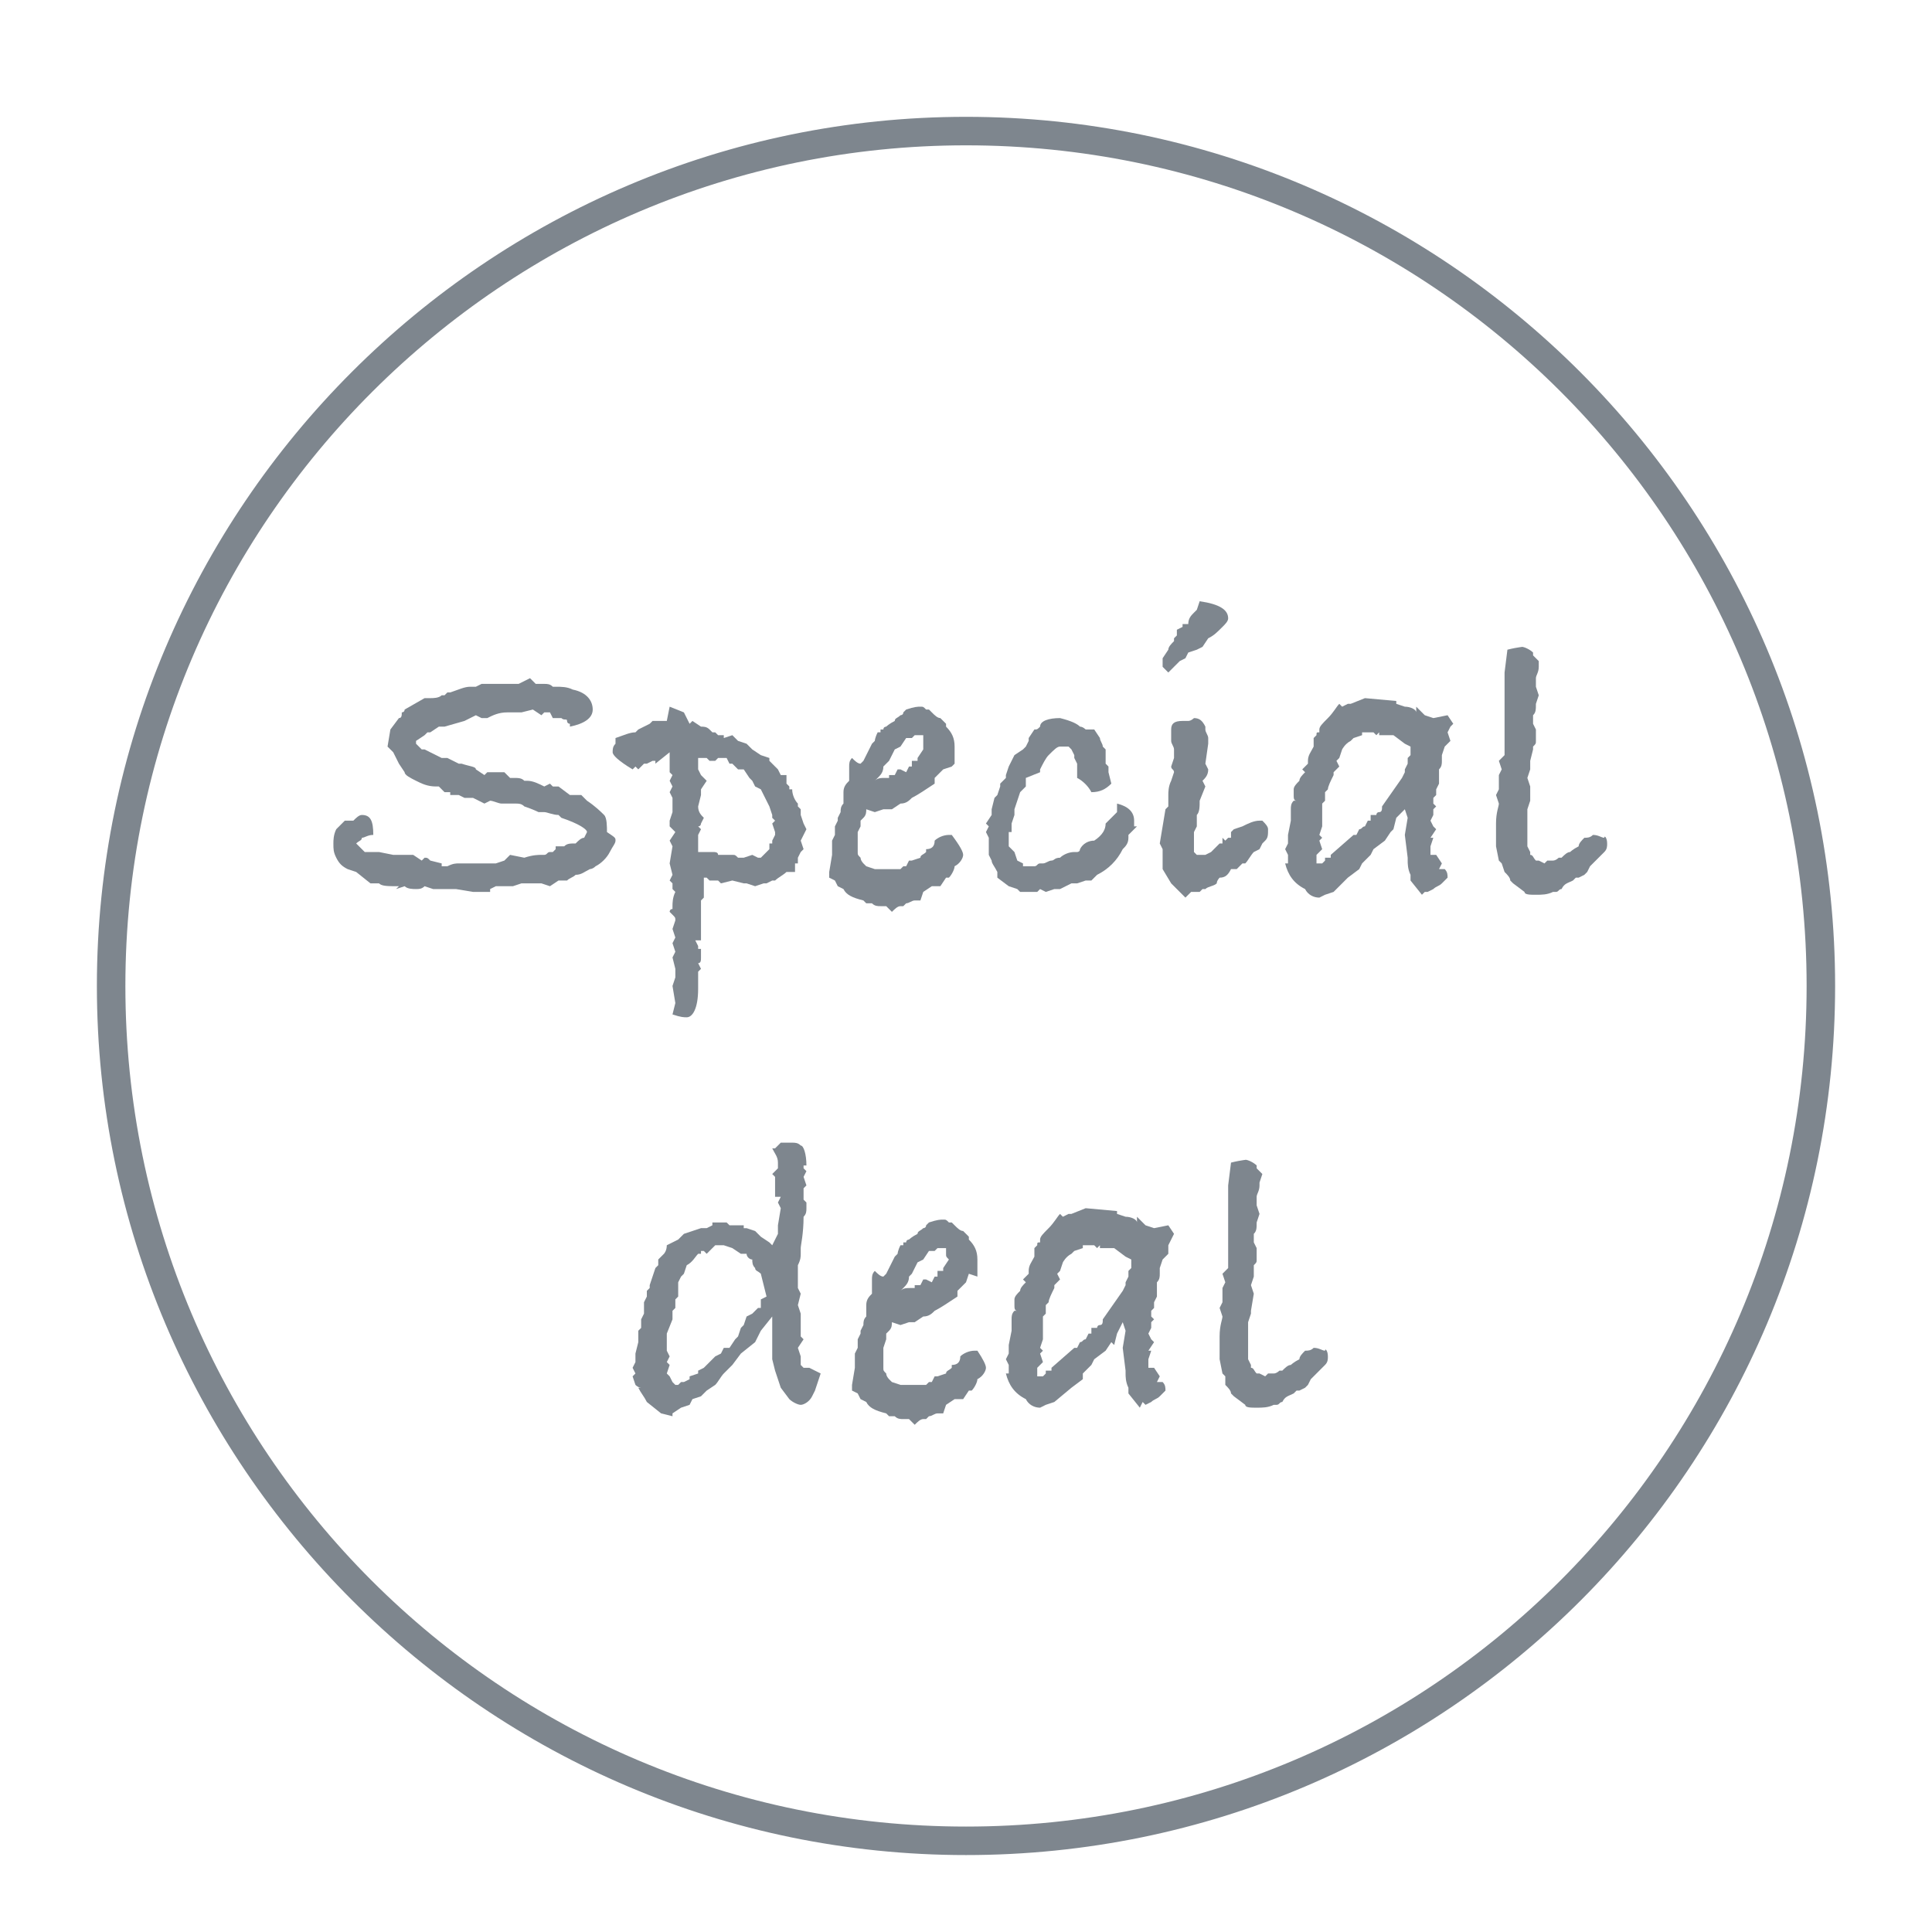 <?xml version="1.0" encoding="utf-8"?>
<!-- Generator: Adobe Illustrator 21.0.0, SVG Export Plug-In . SVG Version: 6.00 Build 0)  -->
<svg version="1.1" id="Layer_1" xmlns="http://www.w3.org/2000/svg" xmlns:xlink="http://www.w3.org/1999/xlink" x="0px" y="0px"
	 viewBox="0 0 67.8 67.8" style="enable-background:new 0 0 67.8 67.8;" xml:space="preserve">
<style type="text/css">
	.st0{fill-rule:evenodd;clip-rule:evenodd;fill:#484848;}
	.st1{fill-rule:evenodd;clip-rule:evenodd;fill:#FF6F80;}
	.st2{fill:#484848;}
	.st3{fill:#FF6F80;}
	.st4{fill:#33CEC3;}
	.st5{fill:#26D3CC;}
	.st6{fill:#ACD1CD;}
	.st7{fill:#FF556D;}
	.st8{fill:#E2B3BB;}
	.st9{fill:#28CBC0;}
	.st10{fill:#4BD4CB;}
	.st11{fill:#FF6A7F;}
	.st12{fill:#394B63;}
	.st13{fill:#7E868E;}
	.st14{fill:#979797;}
	.st15{fill:#496CAB;}
	.st16{fill-rule:evenodd;clip-rule:evenodd;fill:#39579B;}
	.st17{fill:#C9C9C9;}
	.st18{fill-rule:evenodd;clip-rule:evenodd;fill:#C9C9C9;}
	.st19{fill:#374961;}
</style>
<g>
	<g>
		<g>
			<path class="st13" d="M21.6,29.5c0,0.1-0.1,0.2-0.2,0.4c-0.1,0.2-0.3,0.4-0.5,0.5c-0.1,0.1-0.2,0.1-0.2,0.1
				c-0.2,0.1-0.3,0.2-0.5,0.2c-0.1,0.1-0.2,0.1-0.3,0.2h-0.3l-0.3,0.2L19,31L19,31l-0.2,0c-0.1,0-0.3,0-0.3,0c0,0-0.1,0-0.1,0
				c0,0-0.1,0-0.1,0L18,31.1l-0.3,0h-0.3l-0.2,0.1l0,0.1c-0.2,0-0.4,0-0.5,0l-0.1,0l-0.6-0.1l-0.8,0l-0.3-0.1
				c-0.1,0.1-0.2,0.1-0.3,0.1c-0.1,0-0.3,0-0.4-0.1l-0.3,0.1L14,31.1c-0.4,0-0.6,0-0.7-0.1l-0.1,0c0,0-0.1,0-0.2,0l-0.5-0.4
				l-0.3-0.1c-0.2-0.1-0.3-0.2-0.4-0.4c-0.1-0.2-0.1-0.3-0.1-0.5c0-0.1,0-0.3,0.1-0.5l0.3-0.3l0.3,0c0.1-0.1,0.2-0.2,0.3-0.2
				c0.3,0,0.4,0.2,0.4,0.7c-0.2,0-0.3,0.1-0.4,0.1c0,0.1-0.1,0.1-0.2,0.2v0l0.1,0.1l0.2,0.2l0.5,0l0.5,0.1l0.7,0l0.3,0.2l0.1-0.1
				c0.1,0,0.1,0,0.2,0.1l0.4,0.1l0,0.1h0.2c0.2-0.1,0.3-0.1,0.4-0.1c0,0,0.1,0,0.2,0c0.1,0,0.2,0,0.3,0c0.1,0,0.2,0,0.3,0
				c0.1,0,0.1,0,0.2,0c0.1,0,0.2,0,0.3,0l0.3-0.1l0.2-0.2l0.5,0.1c0.3-0.1,0.5-0.1,0.6-0.1h0.1c0.1,0,0.1-0.1,0.2-0.1
				c0,0,0.1,0,0.1,0l0.1-0.1v-0.1h0.3c0.1-0.1,0.2-0.1,0.4-0.1c0.1-0.1,0.2-0.2,0.3-0.2l0.1-0.2c0-0.1-0.3-0.3-0.9-0.5l-0.1-0.1
				c-0.2,0-0.4-0.1-0.5-0.1c-0.1,0-0.1,0-0.2,0h0c0,0-0.2-0.1-0.5-0.2c-0.1-0.1-0.2-0.1-0.3-0.1c0,0-0.1,0-0.2,0h-0.3l0,0
				c-0.1,0-0.3-0.1-0.4-0.1l-0.2,0.1L16.6,28h-0.3l-0.2-0.1h-0.3l0-0.1h-0.2l-0.2-0.2h-0.1c-0.3,0-0.5-0.1-0.7-0.2l0,0
				c-0.2-0.1-0.4-0.2-0.4-0.3L14,26.8l-0.2-0.4l-0.2-0.2l0.1-0.6l0.3-0.4c0.1,0,0.1-0.1,0.1-0.2c0,0,0.1,0,0.1-0.1l0.7-0.4
				c0.1,0,0.2,0,0.2,0c0.1,0,0.3,0,0.4-0.1h0.1v0l0.1-0.1h0.1c0.3-0.1,0.5-0.2,0.7-0.2h0.1l0.1,0l0.2-0.1c0.1,0,0.1,0,0.2,0h0.1
				c0.1,0,0.2,0,0.3,0c0.2,0,0.3,0,0.4,0l0.3,0l0.4-0.2c0,0,0.1,0.1,0.2,0.2h0.3c0.1,0,0.2,0,0.3,0.1h0.1c0.2,0,0.4,0,0.6,0.1
				c0.5,0.1,0.7,0.4,0.7,0.7c0,0.3-0.3,0.5-0.8,0.6L20,25.4c0,0-0.1,0-0.1-0.1s-0.1,0-0.2-0.1h-0.3l-0.1-0.2l-0.2,0l-0.1,0.1
				l-0.3-0.2l-0.4,0.1L17.8,25c-0.3,0-0.5,0.1-0.7,0.2l0,0c0,0-0.1,0-0.1,0c0,0-0.1,0-0.1,0l-0.2-0.1l-0.4,0.2l-0.7,0.2l-0.2,0
				l-0.3,0.2H15l-0.1,0.1l-0.3,0.2l0,0.1l0.2,0.2l0.1,0l0.2,0.1l0.4,0.2l0.2,0l0.4,0.2l0.1,0c0.3,0.1,0.5,0.1,0.5,0.2l0,0h0l0.3,0.2
				l0.1-0.1l0.3,0h0.1h0.2l0.2,0.2h0.1c0.2,0,0.3,0,0.4,0.1c0,0,0.1,0,0.1,0c0.2,0,0.4,0.1,0.6,0.2l0.2-0.1l0.1,0.1h0.2l0.4,0.3
				l0.4,0l0.2,0.2c0.3,0.2,0.5,0.4,0.6,0.5c0.1,0.1,0.1,0.4,0.1,0.6C21.6,29.4,21.6,29.4,21.6,29.5C21.6,29.5,21.6,29.5,21.6,29.5z"
				/>
			<path class="st13" d="M28.3,29.1l-0.2,0.4l0.1,0.3l-0.1,0.1l-0.1,0.2L28,30.3l-0.1,0l0,0.3l-0.3,0c-0.1,0.1-0.3,0.2-0.4,0.3
				l-0.1,0L26.9,31l-0.1,0l-0.3,0.1l-0.3-0.1l0,0l-0.2,0l0.1,0l-0.4-0.1L25.3,31l-0.1-0.1l-0.3,0l-0.1-0.1c0,0,0,0-0.1,0v0.1
				c0,0.1,0,0.2,0,0.3l0,0.3l-0.1,0.1c0,0.2,0,0.4,0,0.5l0,0.4l0,0.5L24.4,33l0.1,0.2l0,0.1l0.1,0v0.2c0,0.1,0,0.1,0,0.1
				c0,0.1,0,0.2-0.1,0.2l0.1,0.2l-0.1,0.1v0.6c0,0.7-0.2,1-0.4,1c-0.1,0-0.2,0-0.5-0.1l0.1-0.4l-0.1-0.6l0.1-0.3v-0.3l-0.1-0.4
				l0.1-0.2l-0.1-0.3l0.1-0.2l-0.1-0.3l0.1-0.3c0-0.1,0-0.1-0.1-0.2s-0.1-0.1-0.1-0.1c0,0,0-0.1,0.1-0.1c0,0,0-0.1,0-0.1
				c0-0.1,0-0.3,0.1-0.5l-0.1-0.1l0-0.2l-0.1-0.1l0.1-0.2l-0.1-0.4l0.1-0.6l-0.1-0.2l0.2-0.3l-0.2-0.2l0.1-0.3L23.5,29l0-0.2
				l0.1-0.3v-0.1l0-0.1v-0.2l0-0.1l-0.1-0.2l0.1-0.2l-0.1-0.2l0.1-0.2l-0.1-0.1l0-0.3l0-0.2l0-0.1l0-0.1L23,26.8v-0.1l-0.1,0
				l-0.2,0.1h-0.1l-0.2,0.2l-0.1-0.1l-0.1,0.1c-0.5-0.3-0.7-0.5-0.7-0.6c0-0.1,0-0.2,0.1-0.3l0-0.2c0.3-0.1,0.5-0.2,0.7-0.2l0.1-0.1
				l0.4-0.2l0.1-0.1l0.4,0l0.1,0l0.1-0.5L24,25l0.2,0.4l0.1-0.1l0.3,0.2c0.1,0,0.2,0,0.3,0.1l0.1,0.1l0.1,0l0.1,0.1
				c0.1,0,0.1,0,0.2,0l0,0.1l0.3-0.1l0.2,0.2l0.3,0.1l0.2,0.2l0.3,0.2l0,0l0.3,0.1v0.1c0.1,0.1,0.1,0.1,0.2,0.2l0.1,0.1l0.1,0.2h0.2
				v0.3l0.1,0.1l0,0.1l0.1,0c0,0.2,0.1,0.4,0.2,0.5v0.1l0.1,0.1l0,0.2l0.1,0.3L28.3,29.1L28.3,29.1z M27.2,29.3L27.2,29.3v-0.1
				l-0.1-0.3l0.1-0.1l-0.1-0.1l0-0.1L27,28.3l-0.1-0.2l-0.2-0.4l-0.2-0.1l-0.1-0.2l-0.1-0.1l-0.2-0.3l-0.2,0l-0.2-0.2l-0.1,0
				l-0.1-0.2l-0.1,0h-0.2l-0.1,0.1L25,26.7l-0.1,0l-0.1-0.1l-0.3,0v0.2V27l0.1,0.2l0.2,0.2l-0.2,0.3l0,0.2l-0.1,0.4
				c0,0.2,0.1,0.3,0.2,0.4l-0.1,0.2c0,0,0,0,0,0c0,0,0,0.1-0.1,0.1l0.1,0.1l-0.1,0.2l0,0.2l0,0.2l0,0.2h0.3c0,0,0.1,0,0.2,0
				c0.1,0,0.2,0,0.2,0.1c0,0,0,0,0.1,0c0,0,0,0,0,0c0,0,0.1,0,0.2,0c0.1,0,0.1,0,0.2,0c0.1,0,0.1,0,0.2,0.1H26l0.1,0l0.3-0.1
				l0.2,0.1c0.1,0,0.1,0,0.1,0l0.3-0.3l0-0.2l0.1,0l0-0.1L27.2,29.3L27.2,29.3z"/>
			<path class="st13" d="M33.8,30c0,0.1-0.1,0.3-0.3,0.4c0,0.1-0.1,0.3-0.2,0.4l-0.1,0l-0.2,0.3l-0.3,0l-0.3,0.2l-0.1,0.3h-0.2
				c-0.1,0-0.2,0.1-0.3,0.1l-0.1,0.1c0,0-0.1,0-0.1,0c-0.1,0-0.2,0.1-0.3,0.2l-0.2-0.2c0,0-0.1,0-0.2,0c-0.1,0-0.2,0-0.3-0.1h-0.2
				l-0.1-0.1c-0.4-0.1-0.6-0.2-0.7-0.4v0l-0.2-0.1l-0.1-0.2l-0.2-0.1v-0.2L29.2,30v-0.5l0.1-0.2V29l0.1-0.2l0-0.1l0.1-0.2l0,0
				c0-0.1,0-0.2,0.1-0.3v-0.1l0-0.3c0-0.2,0.1-0.3,0.2-0.4c0,0,0,0,0-0.1s0-0.1,0-0.2c0-0.1,0-0.2,0-0.2c0-0.1,0-0.2,0.1-0.3
				c0.1,0.1,0.2,0.2,0.3,0.2h0c0,0,0.1-0.1,0.1-0.1c0.1-0.2,0.2-0.4,0.3-0.6l0.1-0.1c0,0,0-0.1,0.1-0.3h0.1l0-0.1l0.1,0
				c0-0.1,0.1-0.1,0.1-0.1s0.1-0.1,0.3-0.2c0-0.1,0.1-0.1,0.2-0.2c0,0,0.1,0,0.1-0.1l0.1-0.1c0.3-0.1,0.4-0.1,0.5-0.1
				c0.1,0,0.1,0,0.2,0.1l0.1,0l0.1,0.1c0.1,0.1,0.2,0.2,0.3,0.2l0.2,0.2v0.1c0.2,0.2,0.3,0.4,0.3,0.7l0,0.1l0,0.5l-0.1,0.1L33.1,27
				l-0.3,0.3l0,0.2c-0.3,0.2-0.6,0.4-0.8,0.5c-0.1,0.1-0.2,0.2-0.4,0.2h0l-0.3,0.2H31l-0.3,0.1l-0.3-0.1h0c0,0.1,0,0.2-0.1,0.3
				l-0.1,0.1l0,0.2l-0.1,0.2c0,0.2,0,0.4,0,0.4l0,0c0,0.1,0,0.2,0,0.3c0,0,0,0,0,0c0,0,0,0,0,0c0,0.1,0,0.1,0.1,0.2
				c0,0.1,0.1,0.2,0.1,0.2l0.1,0.1l0.3,0.1v0l0.1,0h0.5l0.3,0l0.1-0.1l0.1,0l0.1-0.2l0.1,0l0.3-0.1c0-0.1,0.1-0.1,0.2-0.2l0-0.1
				c0.2,0,0.3-0.1,0.3-0.3c0.1-0.1,0.3-0.2,0.5-0.2h0.1C33.7,29.7,33.8,29.9,33.8,30z M32.4,26c0,0,0-0.1,0-0.2l-0.1,0l0,0
				c0,0,0,0-0.1,0c0,0,0,0-0.1,0c0,0,0,0,0,0c0,0,0,0,0,0l-0.1,0.1l-0.1,0l-0.1,0l-0.2,0.3l-0.2,0.1l-0.2,0.4L31,26.9
				c0,0.2-0.1,0.3-0.2,0.4l-0.1,0.1c0.1-0.1,0.2-0.1,0.4-0.1l0.1,0l0-0.1l0.2,0l0.1-0.2h0.1l0.2,0.1l0.1-0.2h0.1v-0.2l0.2,0l0,0
				l0-0.1l0.2-0.3C32.4,26.1,32.4,26.1,32.4,26z"/>
			<path class="st13" d="M39.9,29l-0.3,0.3l0,0.1c0,0.2-0.1,0.3-0.2,0.4c-0.2,0.4-0.5,0.7-0.9,0.9l-0.2,0.2l-0.2,0L37.8,31l-0.2,0
				l-0.4,0.2l-0.2,0l-0.3,0.1l-0.2-0.1l-0.1,0.1l-0.3,0l-0.3,0l-0.1-0.1l-0.3-0.1l-0.4-0.3L35,30.6c-0.1-0.2-0.2-0.3-0.2-0.4v0
				l-0.1-0.2v-0.2c0-0.1,0-0.2,0-0.3v-0.1l-0.1-0.2l0.1-0.2l-0.1-0.1l0.2-0.3l0-0.2l0.1-0.4l0.1-0.1l0.1-0.3l0-0.1l0.2-0.2l0-0.1
				l0.1-0.3l0.2-0.4l0.3-0.2l0.1-0.1l0.1-0.2l0-0.1l0.2-0.3c0.1,0,0.1,0,0.2-0.1c0-0.2,0.3-0.3,0.7-0.3c0.4,0.1,0.6,0.2,0.7,0.3
				c0.1,0,0.2,0.1,0.2,0.1l0.3,0l0.2,0.3c0,0.1,0.1,0.2,0.1,0.3l0.1,0.1l0,0.2c0,0.1,0,0.2,0,0.3l0.1,0.1v0.2l0.1,0.4
				c-0.2,0.2-0.4,0.3-0.7,0.3c-0.1-0.2-0.3-0.4-0.5-0.5v-0.5l-0.1-0.2l0-0.1l-0.1-0.2l-0.1-0.1l-0.1,0h-0.2c-0.1,0-0.2,0.1-0.4,0.3
				c-0.1,0.1-0.2,0.3-0.3,0.5l0,0.1L36,27.3v0.3l-0.2,0.2l-0.2,0.6l0,0.2l-0.1,0.3l0,0.3l-0.1,0l0,0.4l0,0.1l0.2,0.2l0.1,0.3
				l0.2,0.1l0,0.1l0.2,0l0.2,0c0.1,0,0.1-0.1,0.2-0.1h0.1c0.1,0,0.2-0.1,0.3-0.1c0.1,0,0.1-0.1,0.3-0.1c0.1-0.1,0.3-0.2,0.5-0.2h0.1
				c0,0,0.1,0,0.1-0.1c0.1-0.2,0.3-0.3,0.5-0.3c0.3-0.2,0.4-0.4,0.4-0.6c0.1-0.1,0.2-0.2,0.3-0.3l0.1-0.1l0-0.3
				c0.4,0.1,0.6,0.3,0.6,0.6V29z"/>
			<path class="st13" d="M44.5,29.1c0,0.2,0,0.3-0.1,0.4l-0.1,0.1l-0.1,0.2L44,29.9c-0.1,0.1-0.2,0.3-0.3,0.4l-0.1,0l-0.2,0.2
				l-0.2,0c-0.1,0.2-0.2,0.3-0.4,0.3c0,0-0.1,0.1-0.1,0.2c-0.1,0.1-0.3,0.1-0.4,0.2l-0.1,0l-0.1,0.1h-0.3l-0.2,0.2L41.1,31l-0.3-0.5
				l0-0.7l-0.1-0.2l0.2-1.2l0.1-0.1c0-0.1,0-0.3,0-0.4c0-0.1,0-0.3,0.1-0.5l0.1-0.3c0-0.1-0.1-0.1-0.1-0.2l0.1-0.3l0-0.3l0,0
				c0-0.1-0.1-0.2-0.1-0.3c0,0,0,0,0-0.1c0,0,0-0.1,0-0.1c0-0.1,0-0.2,0-0.2c0-0.2,0.1-0.3,0.4-0.3h0.2c0.1,0,0.2-0.1,0.2-0.1
				c0.2,0,0.3,0.1,0.4,0.3v0.1c0,0.1,0.1,0.2,0.1,0.3c0,0.1,0,0.1,0,0.2l-0.1,0.7l0.1,0.2c0,0.2-0.1,0.3-0.2,0.4l0.1,0.2l-0.2,0.5
				c0,0.2,0,0.4-0.1,0.5V29l-0.1,0.2l0,0.1l0,0.3l0,0.3L42,30l0.2,0l0,0l0.1,0l0.2-0.1l0.2-0.2l0.1-0.1l0.1,0l0-0.1l0-0.1l0.1,0.1
				l0.1-0.1l0.1,0l0-0.1h0l0-0.1l0.1-0.1l0.3-0.1c0.2-0.1,0.4-0.2,0.6-0.2h0.1C44.4,28.9,44.5,29,44.5,29.1z M43.1,21.7
				c0,0.1-0.1,0.2-0.2,0.3v0c-0.2,0.2-0.3,0.3-0.5,0.4l-0.2,0.3L42,22.8l-0.3,0.1l-0.1,0.2l-0.2,0.1L41,23.6l-0.2-0.2l0-0.3l0.2-0.3
				c0-0.1,0.1-0.2,0.2-0.3v-0.1l0.1-0.1l0-0.2l0.2-0.1v-0.1l0.2,0c0-0.2,0.1-0.3,0.2-0.4l0,0l0.1-0.1l0.1-0.3
				C42.8,21.2,43.1,21.4,43.1,21.7z"/>
			<path class="st13" d="M50.9,25.5l-0.1,0.2l0.1,0.3l-0.2,0.2l-0.1,0.3l0,0.1l0,0.1c0,0.1,0,0.2-0.1,0.3l0,0v0.1c0,0.1,0,0.1,0,0.2
				c0,0,0,0.1,0,0.1l0,0.1l-0.1,0.2l0,0.2l-0.1,0.1l0,0.2l0.1,0.1l-0.1,0.1v0.2l-0.1,0.2l0.1,0.2L50.3,29l0.1,0.1l-0.2,0.3l0,0
				l0.1,0l-0.1,0.3v0.1c0,0.1,0,0.1,0,0.2l0,0l0.2,0l0.2,0.3l-0.1,0.2l0.2,0c0.1,0.1,0.1,0.2,0.1,0.3l-0.2,0.2
				c-0.1,0.1-0.2,0.1-0.3,0.2l-0.2,0.1L50,31.3l-0.1,0.1l-0.4-0.5v-0.2c-0.1-0.2-0.1-0.4-0.1-0.5v-0.1l-0.1-0.8l0.1-0.6l-0.1-0.3
				L49,28.7l-0.1,0.4l-0.1,0.1l-0.2,0.3l-0.4,0.3l-0.1,0.2l-0.3,0.3l-0.1,0.2l-0.4,0.3l-0.5,0.5l-0.3,0.1l-0.2,0.1
				c-0.2,0-0.4-0.1-0.5-0.3c-0.4-0.2-0.6-0.5-0.7-0.9l0.1,0l0-0.1l0-0.2l-0.1-0.2l0.1-0.2l0-0.3l0.1-0.5c0,0,0,0,0-0.1
				c0,0,0,0,0-0.1c0,0,0-0.1,0-0.1c0,0,0-0.1,0-0.1c0-0.1,0-0.2,0.1-0.3l0.1,0c-0.1,0-0.1-0.1-0.1-0.2c0,0,0-0.1,0-0.1
				c0,0,0-0.1,0-0.1c0-0.1,0.1-0.2,0.2-0.3c0-0.1,0.1-0.2,0.2-0.3l-0.1-0.1l0.2-0.2v-0.1c0-0.2,0.1-0.3,0.2-0.5l0-0.3l0.1-0.1
				c0,0,0,0,0,0c0,0,0,0,0,0c0-0.1,0-0.1,0.1-0.1v-0.1c0-0.1,0.1-0.2,0.3-0.4c0.2-0.2,0.3-0.4,0.4-0.5l0.1,0.1l0.2-0.1l0.1,0
				l0.5-0.2l1.1,0.1v0.1l0.3,0.1c0.2,0,0.4,0.1,0.4,0.2c0,0,0-0.1,0-0.1c0,0,0,0,0-0.1l0.3,0.3l0.3,0.1l0.5-0.1l0.2,0.3L50.9,25.5z
				 M49.5,26.2L49.5,26.2l-0.2-0.1l-0.4-0.3l-0.3,0h-0.2l0-0.1l-0.1,0.1l-0.1-0.1h-0.4l0,0.1l-0.3,0.1l-0.1,0.1l0,0
				c-0.2,0.1-0.3,0.3-0.3,0.3L47,26.6l-0.1,0.1l0.1,0.2l-0.2,0.2l0,0.1c-0.1,0.2-0.2,0.4-0.2,0.5l-0.1,0.1l0,0.3l-0.1,0.1l0,0.1l0,0
				v0.2l0,0.1c0,0.1,0,0.2,0,0.3l0,0.1l-0.1,0.3l0.1,0.1l-0.1,0.1l0.1,0.3l-0.2,0.2l0,0.3v0l0.1,0l0.1,0c0,0,0.1-0.1,0.1-0.1l0-0.1
				l0.2,0l0-0.1l0.8-0.7l0.1,0l0.1-0.2c0.1,0,0.1-0.1,0.2-0.1l0.1-0.2h0.1l0-0.2l0.2,0c0,0,0-0.1,0.1-0.1s0.1-0.1,0.1-0.2l0.7-1
				l0.1-0.2l0-0.1l0.1-0.2l0-0.2l0.1-0.1L49.5,26.2z"/>
			<path class="st13" d="M56.4,29.6c0,0.1,0,0.2-0.1,0.3c-0.1,0.1-0.2,0.2-0.4,0.4l-0.1,0.1l-0.1,0.2l-0.1,0.1l-0.2,0.1l-0.1,0
				l-0.1,0.1c-0.2,0.1-0.3,0.1-0.4,0.3c-0.1,0-0.1,0.1-0.2,0.1c0,0-0.1,0-0.1,0c-0.2,0.1-0.4,0.1-0.6,0.1c-0.2,0-0.4,0-0.4-0.1
				L53.1,31L53,30.9v0c0-0.1-0.1-0.2-0.2-0.3l-0.1-0.3l-0.1-0.1l-0.1-0.5v-0.3v-0.2l0-0.1c0-0.1,0-0.1,0-0.2c0-0.4,0.1-0.6,0.1-0.7
				l-0.1-0.3l0.1-0.2l0-0.3l0-0.2l0.1-0.2l-0.1-0.3l0.2-0.2l0-0.1v-0.5v-0.1v-0.6l0-0.6l0-0.1v-0.4v-0.4v-0.1l0.1-0.8
				c0.4-0.1,0.6-0.1,0.5-0.1c0.1,0,0.3,0.1,0.4,0.2l0,0.1l0.2,0.2L54,23.3v0.1c0,0.2-0.1,0.3-0.1,0.4l0,0.3l0.1,0.3l-0.1,0.3
				c0,0.2,0,0.3-0.1,0.4c0,0,0,0.1,0,0.2l0,0.1l0.1,0.2l0,0.2c0,0.1,0,0.1,0,0.2c0,0.1,0,0.1-0.1,0.2l0,0.1l-0.1,0.4v0.3l-0.1,0.3
				l0.1,0.3L53.7,28l0,0.1l-0.1,0.3l0,0.4c0,0.1,0,0.1,0,0.1c0,0.2,0,0.3,0,0.4l0,0.2v0.2l0.1,0.2l0,0.1c0.1,0,0.1,0.1,0.2,0.2H54
				l0.2,0.1l0.1-0.1l0.1,0c0.1,0,0.1,0,0.1,0h0c0.1,0,0.2-0.1,0.2-0.1l0.1,0c0.1-0.1,0.2-0.2,0.3-0.2c0,0,0.1-0.1,0.3-0.2
				c0-0.1,0.1-0.2,0.2-0.3c0.1,0,0.2,0,0.3-0.1c0.2,0,0.3,0.1,0.4,0.1C56.3,29.3,56.4,29.4,56.4,29.6z"/>
		</g>
		<g>
			<path class="st13" d="M28.8,48.2l-0.2,0.6l-0.1,0.2c-0.1,0.2-0.3,0.3-0.4,0.3c-0.1,0-0.3-0.1-0.4-0.2l-0.3-0.4l-0.1-0.3l-0.1-0.3
				l-0.1-0.4v-0.6l0-0.5l0-0.3l0-0.1l-0.4,0.5h0l0,0l-0.2,0.4L26,47.5l-0.3,0.4l-0.3,0.3c-0.1,0.1-0.2,0.3-0.3,0.4l-0.3,0.2L24.6,49
				l-0.3,0.1l-0.1,0.2l-0.3,0.1l-0.3,0.2h0l0,0.1l-0.4-0.1l-0.5-0.4c-0.1-0.2-0.2-0.3-0.3-0.5c0,0,0,0,0.1,0c0,0,0,0,0,0
				c0,0-0.1,0-0.2-0.1l-0.1-0.3l0.1-0.1l-0.1-0.2l0.1-0.2l0-0.3l0.1-0.4v-0.4l0.1-0.1v-0.3l0.1-0.2l0-0.2l0,0v-0.2l0.1-0.2l0-0.2
				l0.1-0.1l0-0.1l0.1-0.3l0.1-0.3l0.1-0.1l0-0.2l0.2-0.2c0,0,0.1-0.1,0.1-0.3l0.4-0.2l0.2-0.2l0.6-0.2c0.1,0,0.2,0,0.2,0L25,43
				l0-0.1l0.3,0l0.1,0l0.1,0l0.1,0.1l0.3,0l0.1,0L26,43l0.1,0v0.1l0.1,0l0.3,0.1l0.2,0.2l0.3,0.2l0.1,0.1l0,0l0.1-0.2l0.1-0.2l0-0.3
				l0.1-0.6l-0.1-0.2l0.1-0.2L27.2,42l0-0.4l0-0.3l-0.1-0.1l0.2-0.2v-0.2c0-0.2-0.1-0.3-0.2-0.5h0.1l0.2-0.2c0.1,0,0.3,0,0.4,0
				c0.1,0,0.2,0,0.3,0.1c0.1,0,0.2,0.3,0.2,0.7h-0.1l0,0.1l0.1,0.1l-0.1,0.2l0.1,0.3l-0.1,0.1c0,0.1,0,0.1,0,0.2s0,0.1,0,0.2
				l0.1,0.1c0,0,0,0.1,0,0.2c0,0.1,0,0.2-0.1,0.3c0,0.6-0.1,1-0.1,1.1c0,0,0,0.1,0,0.1c0,0.1,0,0.2,0,0.2V44c0,0.1,0,0.2-0.1,0.4
				l0,0.4L28,44.9L28,45L28,45.2l0.1,0.2l-0.1,0.4l0.1,0.3v0.2l0,0.3c0,0.1,0,0.1,0,0.2c0,0,0,0.1,0,0.1l0.1,0.1L28,47.3l0.1,0.3
				l0,0.1l0,0.1l0,0.1l0,0l0.1,0.1l0.2,0L28.8,48.2z M26.7,44.7L26.7,44.7c-0.1-0.1-0.2-0.1-0.2-0.2c-0.1-0.1-0.1-0.2-0.1-0.3
				c-0.1,0-0.2-0.1-0.2-0.2H26l-0.3-0.2l-0.3-0.1l-0.3,0L24.8,44l-0.1-0.1l-0.1,0V44l-0.1,0c-0.1,0.1-0.2,0.3-0.4,0.4L24,44.7
				l-0.1,0.1L23.8,45l0,0.5l-0.1,0.1v0.3l-0.1,0.1l0,0.3l-0.2,0.5l0,0.2l0,0.4l0.1,0.2l-0.1,0.2l0.1,0.1l-0.1,0.3l0.1,0.1l0.1,0.2
				l0.1,0.1l0.1,0l0.1-0.1l0.1,0l0.2-0.1l0-0.1l0.3-0.1l0-0.1l0.2-0.1v0l0.4-0.4l0.2-0.1l0.1-0.2l0.2,0l0.2-0.3l0,0l0.1-0.1l0.1-0.3
				l0.1-0.1l0.1-0.3l0.2-0.1l0.2-0.2l0.1,0v-0.3l0.2-0.1L26.7,44.7z"/>
			<path class="st13" d="M34.6,48c0,0.1-0.1,0.3-0.3,0.4c0,0.1-0.1,0.3-0.2,0.4l-0.1,0l-0.2,0.3l-0.3,0l-0.3,0.2l-0.1,0.3h-0.2
				c-0.1,0-0.2,0.1-0.3,0.1l-0.1,0.1c0,0-0.1,0-0.1,0c-0.1,0-0.2,0.1-0.3,0.2l-0.2-0.2c0,0-0.1,0-0.2,0c-0.1,0-0.2,0-0.3-0.1h-0.2
				l-0.1-0.1c-0.4-0.1-0.6-0.2-0.7-0.4v0l-0.2-0.1l-0.1-0.2l-0.2-0.1v-0.2L30,48v-0.5l0.1-0.2V47l0.1-0.2l0-0.1l0.1-0.2l0,0
				c0-0.1,0-0.2,0.1-0.3v-0.1l0-0.3c0-0.2,0.1-0.3,0.2-0.4c0,0,0,0,0-0.1s0-0.1,0-0.2c0-0.1,0-0.2,0-0.2c0-0.1,0-0.2,0.1-0.3
				c0.1,0.1,0.2,0.2,0.3,0.2h0c0,0,0.1-0.1,0.1-0.1c0.1-0.2,0.2-0.4,0.3-0.6l0.1-0.1c0,0,0-0.1,0.1-0.3h0.1l0-0.1l0.1,0
				c0-0.1,0.1-0.1,0.1-0.1s0.1-0.1,0.3-0.2c0-0.1,0.1-0.1,0.2-0.2c0,0,0.1,0,0.1-0.1l0.1-0.1c0.3-0.1,0.4-0.1,0.5-0.1
				c0.1,0,0.1,0,0.2,0.1l0.1,0l0.1,0.1c0.1,0.1,0.2,0.2,0.3,0.2l0.2,0.2v0.1c0.2,0.2,0.3,0.4,0.3,0.7l0,0.1l0,0.5L34,44.7L33.9,45
				l-0.3,0.3l0,0.2c-0.3,0.2-0.6,0.4-0.8,0.5c-0.1,0.1-0.2,0.2-0.4,0.2h0l-0.3,0.2h-0.2l-0.3,0.1l-0.3-0.1h0c0,0.1,0,0.2-0.1,0.3
				l-0.1,0.1l0,0.2L31,47.3c0,0.2,0,0.4,0,0.4l0,0c0,0.1,0,0.2,0,0.3c0,0,0,0,0,0c0,0,0,0,0,0c0,0.1,0,0.1,0.1,0.2
				c0,0.1,0.1,0.2,0.1,0.2l0.1,0.1l0.3,0.1v0l0.1,0h0.5l0.3,0l0.1-0.1l0.1,0l0.1-0.2l0.1,0l0.3-0.1c0-0.1,0.1-0.1,0.2-0.2l0-0.1
				c0.2,0,0.3-0.1,0.3-0.3c0.1-0.1,0.3-0.2,0.5-0.2h0.1C34.5,47.7,34.6,47.9,34.6,48z M33.2,44c0,0,0-0.1,0-0.2l-0.1,0l0,0
				c0,0,0,0-0.1,0c0,0,0,0-0.1,0c0,0,0,0,0,0c0,0,0,0,0,0l-0.1,0.1l-0.1,0l-0.1,0l-0.2,0.3l-0.2,0.1l-0.2,0.4l-0.1,0.1
				c0,0.2-0.1,0.3-0.2,0.4l-0.1,0.1c0.1-0.1,0.2-0.1,0.4-0.1l0.1,0l0-0.1l0.2,0l0.1-0.2h0.1l0.2,0.1l0.1-0.2h0.1v-0.2l0.2,0l0,0
				l0-0.1l0.2-0.3C33.2,44.1,33.2,44.1,33.2,44z"/>
			<path class="st13" d="M41.1,43.5l-0.1,0.2L41,44l-0.2,0.2l-0.1,0.3l0,0.1l0,0.1c0,0.1,0,0.2-0.1,0.3l0,0v0.1c0,0.1,0,0.1,0,0.2
				c0,0,0,0.1,0,0.1l0,0.1l-0.1,0.2l0,0.2l-0.1,0.1l0,0.2l0.1,0.1l-0.1,0.1v0.2l-0.1,0.2l0.1,0.2L40.4,47l0.1,0.1l-0.2,0.3l0,0
				l0.1,0l-0.1,0.3v0.1c0,0.1,0,0.1,0,0.2l0,0l0.2,0l0.2,0.3l-0.1,0.2l0.2,0c0.1,0.1,0.1,0.2,0.1,0.3l-0.2,0.2
				c-0.1,0.1-0.2,0.1-0.3,0.2l-0.2,0.1l-0.1-0.1L40,49.4l-0.4-0.5v-0.2c-0.1-0.2-0.1-0.4-0.1-0.5v-0.1l-0.1-0.8l0.1-0.6l-0.1-0.3
				l-0.2,0.4l-0.1,0.4L39,47.1l-0.2,0.3l-0.4,0.3l-0.1,0.2L38,48.2L38,48.4l-0.4,0.3L37,49.2l-0.3,0.1l-0.2,0.1
				c-0.2,0-0.4-0.1-0.5-0.3c-0.4-0.2-0.6-0.5-0.7-0.9l0.1,0l0-0.1l0-0.2l-0.1-0.2l0.1-0.2l0-0.3l0.1-0.5c0,0,0,0,0-0.1
				c0,0,0,0,0-0.1c0,0,0-0.1,0-0.1c0,0,0-0.1,0-0.1c0-0.1,0-0.2,0.1-0.3l0.1,0c-0.1,0-0.1-0.1-0.1-0.2c0,0,0-0.1,0-0.1
				c0,0,0-0.1,0-0.1c0-0.1,0.1-0.2,0.2-0.3c0-0.1,0.1-0.2,0.2-0.3l-0.1-0.1l0.2-0.2v-0.1c0-0.2,0.1-0.3,0.2-0.5l0-0.3l0.1-0.1
				c0,0,0,0,0,0c0,0,0,0,0,0c0-0.1,0-0.1,0.1-0.1v-0.1c0-0.1,0.1-0.2,0.3-0.4c0.2-0.2,0.3-0.4,0.4-0.5l0.1,0.1l0.2-0.1l0.1,0
				l0.5-0.2l1.1,0.1v0.1l0.3,0.1c0.2,0,0.4,0.1,0.4,0.2c0,0,0-0.1,0-0.1c0,0,0,0,0-0.1l0.3,0.3l0.3,0.1l0.5-0.1l0.2,0.3L41.1,43.5z
				 M39.7,44.2L39.7,44.2l-0.2-0.1l-0.4-0.3l-0.3,0h-0.2l0-0.1l-0.1,0.1l-0.1-0.1H38l0,0.1l-0.3,0.1l-0.1,0.1l0,0
				c-0.2,0.1-0.3,0.3-0.3,0.3l-0.1,0.3l-0.1,0.1l0.1,0.2L37,45.1l0,0.1c-0.1,0.2-0.2,0.4-0.2,0.5l-0.1,0.1l0,0.3l-0.1,0.1l0,0.1l0,0
				v0.2l0,0.1c0,0.1,0,0.2,0,0.3l0,0.1l-0.1,0.3l0.1,0.1l-0.1,0.1l0.1,0.3l-0.2,0.2l0,0.3v0l0.1,0l0.1,0c0,0,0.1-0.1,0.1-0.1l0-0.1
				l0.2,0l0-0.1l0.8-0.7l0.1,0l0.1-0.2c0.1,0,0.1-0.1,0.2-0.1l0.1-0.2h0.1l0-0.2l0.2,0c0,0,0-0.1,0.1-0.1s0.1-0.1,0.1-0.2l0.7-1
				l0.1-0.2l0-0.1l0.1-0.2l0-0.2l0.1-0.1L39.7,44.2z"/>
			<path class="st13" d="M46.6,47.6c0,0.1,0,0.2-0.1,0.3c-0.1,0.1-0.2,0.2-0.4,0.4l-0.1,0.1l-0.1,0.2l-0.1,0.1l-0.2,0.1l-0.1,0
				l-0.1,0.1c-0.2,0.1-0.3,0.1-0.4,0.3c-0.1,0-0.1,0.1-0.2,0.1c0,0-0.1,0-0.1,0c-0.2,0.1-0.4,0.1-0.6,0.1c-0.2,0-0.4,0-0.4-0.1
				L43.3,49l-0.1-0.1v0c0-0.1-0.1-0.2-0.2-0.3L43,48.3l-0.1-0.1l-0.1-0.5v-0.3v-0.2l0-0.1c0-0.1,0-0.1,0-0.2c0-0.4,0.1-0.6,0.1-0.7
				l-0.1-0.3l0.1-0.2l0-0.3l0-0.2l0.1-0.2l-0.1-0.3l0.2-0.2l0-0.1v-0.5v-0.1v-0.6l0-0.6l0-0.1v-0.4v-0.4v-0.1l0.1-0.8
				c0.4-0.1,0.6-0.1,0.5-0.1c0.1,0,0.3,0.1,0.4,0.2l0,0.1l0.2,0.2l-0.1,0.3v0.1c0,0.2-0.1,0.3-0.1,0.4l0,0.3l0.1,0.3l-0.1,0.3
				c0,0.2,0,0.3-0.1,0.4c0,0,0,0.1,0,0.2l0,0.1l0.1,0.2l0,0.2c0,0.1,0,0.1,0,0.2c0,0.1,0,0.1-0.1,0.2l0,0.1L44,44.5v0.3l-0.1,0.3
				l0.1,0.3L43.9,46l0,0.1l-0.1,0.3l0,0.4c0,0.1,0,0.1,0,0.1c0,0.2,0,0.3,0,0.4l0,0.2v0.2l0.1,0.2l0,0.1c0.1,0,0.1,0.1,0.2,0.2h0.1
				l0.2,0.1l0.1-0.1l0.1,0c0.1,0,0.1,0,0.1,0h0c0.1,0,0.2-0.1,0.2-0.1l0.1,0c0.1-0.1,0.2-0.2,0.3-0.2c0,0,0.1-0.1,0.3-0.2
				c0-0.1,0.1-0.2,0.2-0.3c0.1,0,0.2,0,0.3-0.1c0.2,0,0.3,0.1,0.4,0.1C46.5,47.3,46.6,47.4,46.6,47.6z"/>
		</g>
	</g>
	<g>
		<path class="st13" d="M33.9,65.1c-16.8,0-30.5-13.7-30.5-30.5S17.1,4.1,33.9,4.1s30.5,13.7,30.5,30.5S50.8,65.1,33.9,65.1z
			 M33.9,5.1C17.7,5.1,4.4,18.3,4.4,34.6s13.2,29.5,29.5,29.5s29.5-13.2,29.5-29.5S50.2,5.1,33.9,5.1z"/>
	</g>
</g>
</svg>
